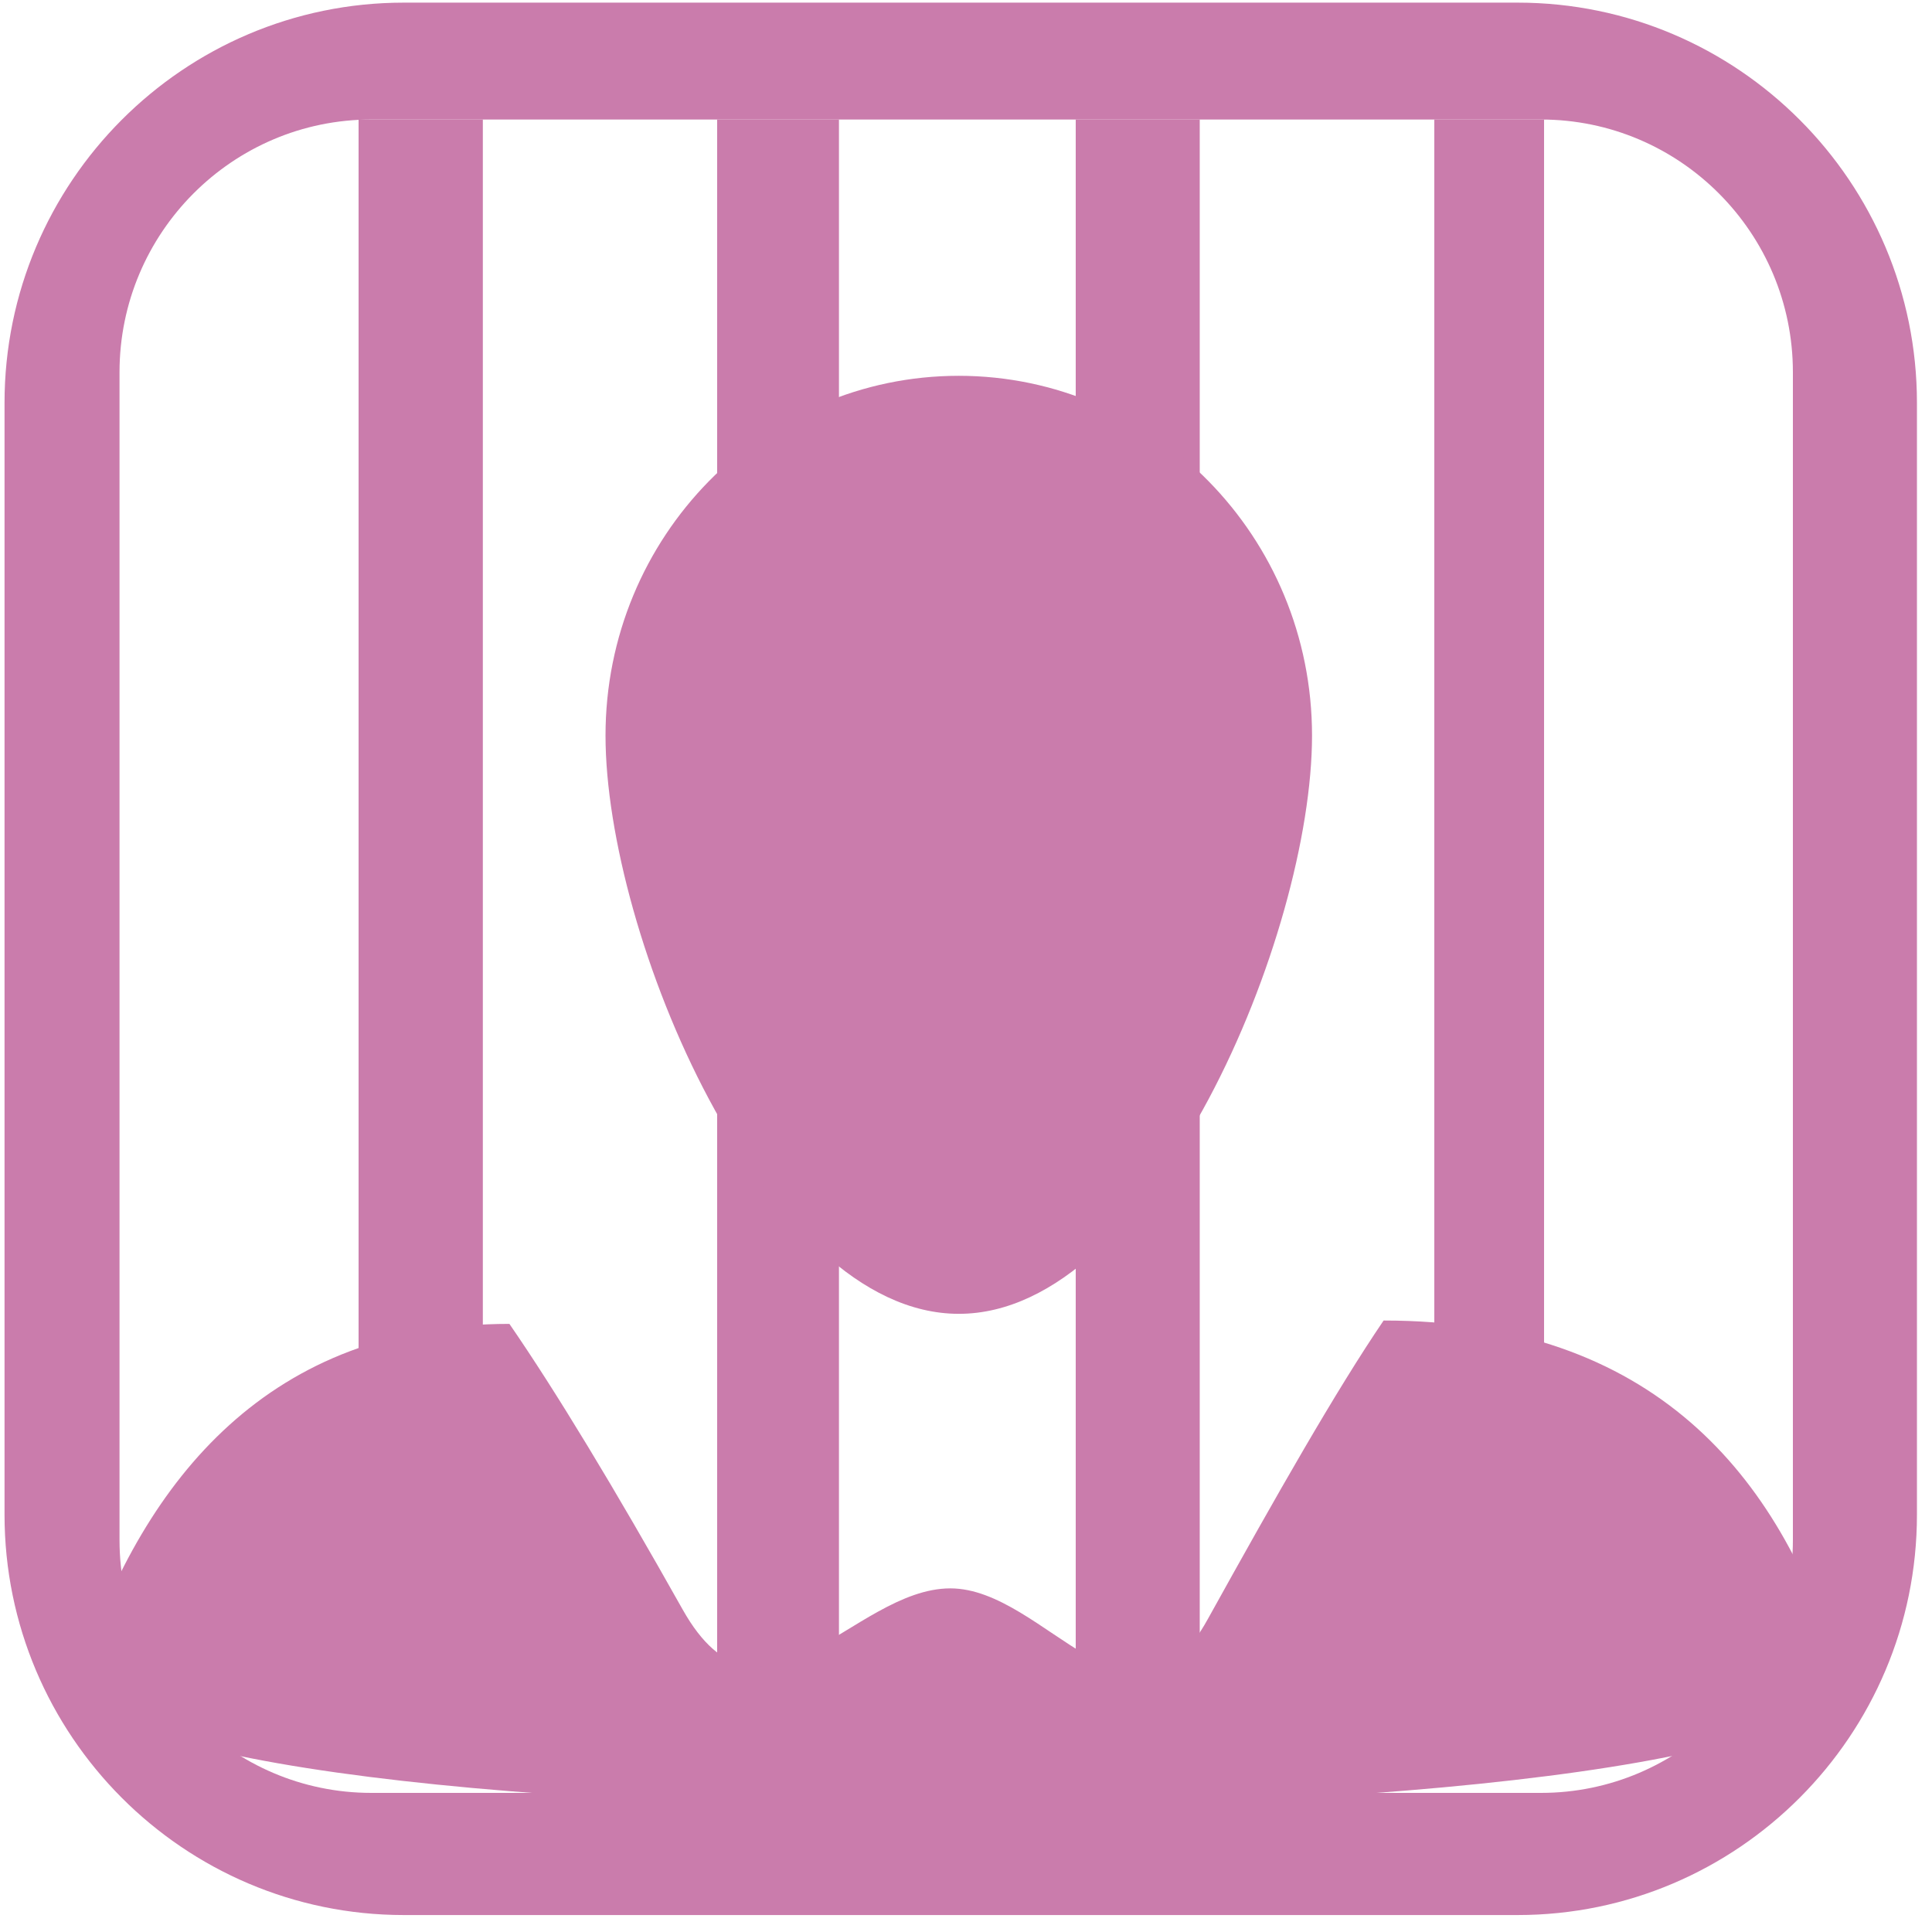 <?xml version="1.0" encoding="UTF-8" standalone="no"?>
<svg width="58px" height="58px" viewBox="0 0 58 58" version="1.1" xmlns="http://www.w3.org/2000/svg" xmlns:xlink="http://www.w3.org/1999/xlink">
    <!-- Generator: Sketch 39.1 (31720) - http://www.bohemiancoding.com/sketch -->
    <title>person_prison_1189671_easyicon.net</title>
    <desc>Created with Sketch.</desc>
    <defs></defs>
    <g id="Page-1" stroke="none" stroke-width="1" fill="none" fill-rule="evenodd">
        <g id="Artboard-4" transform="translate(-654, -465)" fill="#CA7CAC">
            <g id="person_prison_1189671_easyicon.net" transform="translate(654, 465)">
                <g id="771">
                    <g id="Group">
                        <g id="Shape">
                            <path d="M45.561,57.491 L12.124,57.491 C5.512,57.491 0.136,52.098 0.136,45.472 L0.136,12.094 C0.136,5.468 5.512,0.079 12.124,0.079 L45.561,0.079 C52.172,0.079 57.548,5.468 57.548,12.094 L57.548,45.472 C57.548,52.094 52.172,57.491 45.561,57.491 L45.561,57.491 L45.561,57.491 Z M11.148,3.588 C6.979,3.588 3.588,6.99 3.588,11.175 L3.588,46.23 C3.588,50.418 6.979,53.824 11.148,53.824 L46.261,53.824 C50.433,53.824 53.824,50.418 53.824,46.23 L53.824,11.175 C53.824,6.99 50.433,3.588 46.261,3.588 L11.148,3.588 L11.148,3.588 L11.148,3.588 Z"></path>
                            <polygon points="10.765 3.588 10.765 52.715 14.495 52.715 14.495 3.588"></polygon>
                            <polygon points="21.529 3.588 21.529 52.715 25.186 52.715 25.186 3.588"></polygon>
                            <polygon points="32.294 3.588 32.294 52.715 36.017 52.715 36.017 3.588"></polygon>
                            <polygon points="43.059 3.588 43.059 52.715 46.354 52.715 46.354 3.588"></polygon>
                            <g transform="translate(2, 10.765)">
                                <path d="M39.537,28.878 C38.106,30.984 36.326,34.113 34.259,37.842 C31.991,41.954 29.383,36.919 26.53,36.919 C23.602,36.919 20.861,41.767 18.492,37.551 C16.454,33.923 14.685,30.999 13.293,28.979 C6.081,28.979 2.363,33.643 0.454,39.28 C-1.462,44.925 54.917,44.9 53.169,39.234 C51.429,33.564 47.654,28.878 39.537,28.878 L39.537,28.878 L39.537,28.878 Z"></path>
                                <path d="M37.388,11.317 C37.388,17.277 32.641,28.677 26.785,28.677 C20.922,28.677 16.178,17.277 16.178,11.317 C16.178,5.35 20.922,0.517 26.785,0.517 C32.637,0.52 37.388,5.35 37.388,11.317 L37.388,11.317 L37.388,11.317 Z"></path>
                            </g>
                        </g>
                    </g>
                </g>
            </g>
        </g>
    </g>
</svg>